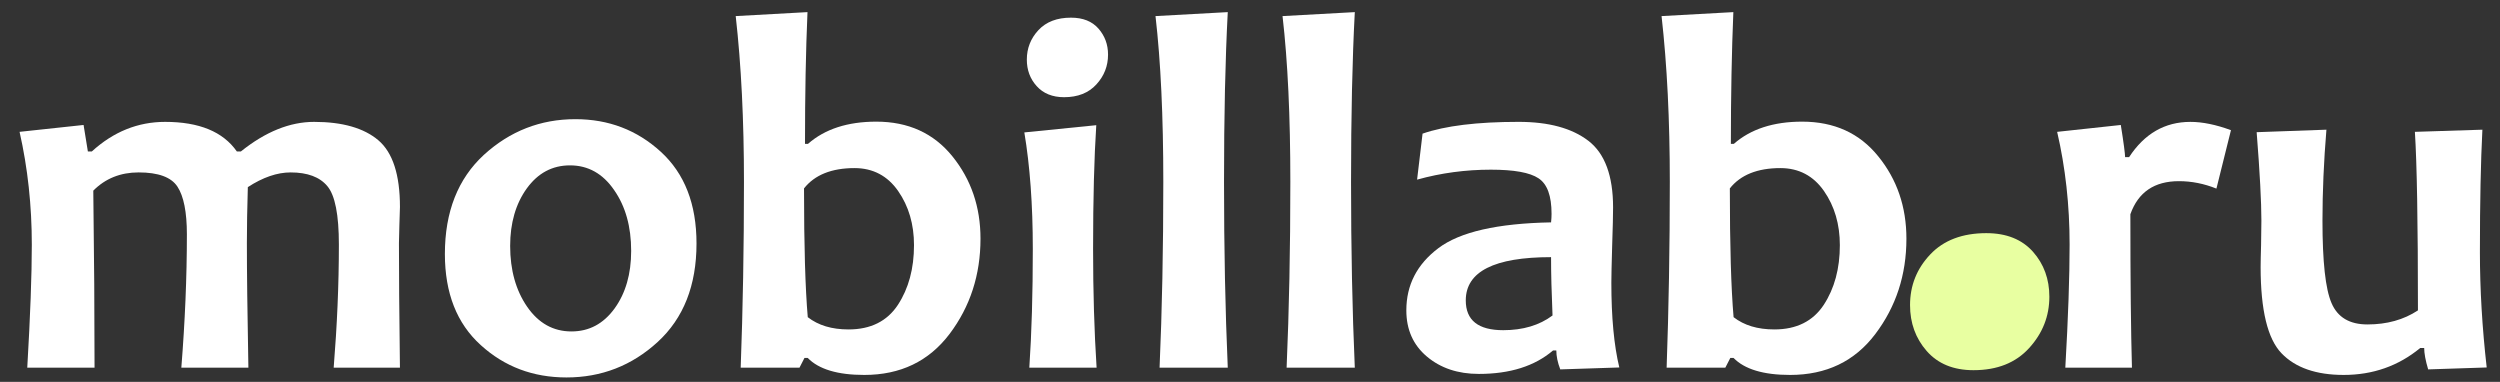 <?xml version="1.0" encoding="utf-8"?>
<!-- Generator: Adobe Illustrator 16.0.2, SVG Export Plug-In . SVG Version: 6.00 Build 0)  -->
<!DOCTYPE svg PUBLIC "-//W3C//DTD SVG 1.0//EN" "http://www.w3.org/TR/2001/REC-SVG-20010904/DTD/svg10.dtd">
<svg version="1.0" id="Layer_1" xmlns="http://www.w3.org/2000/svg" xmlns:xlink="http://www.w3.org/1999/xlink" x="0px" y="0px"
	 width="206.222px" height="31.5px" viewBox="0 0 206.222 31.5" enable-background="new 0 0 206.222 31.5" xml:space="preserve">
<rect x="0" y="0" width="206.222" height="31.5" fill="#333333" stroke="none"/>
<g>
	<path fill="#FFFFFF" d="M32.99,30.33h-5.465c0.281-3.477,0.429-6.861,0.429-10.146c0-2.465-0.313-4.072-0.954-4.833
		c-0.626-0.75-1.637-1.128-3.025-1.128c-1.113,0-2.29,0.404-3.532,1.213c-0.052,1.724-0.078,3.262-0.078,4.624
		c0,2.3,0.039,5.718,0.124,10.27h-5.531c0.3-3.768,0.458-7.433,0.458-10.996c0-1.839-0.263-3.15-0.777-3.934
		c-0.514-0.787-1.583-1.177-3.206-1.177c-1.496,0-2.745,0.502-3.737,1.504c0.072,5.446,0.103,10.316,0.103,14.603h-5.55
		c0.251-4.287,0.375-7.671,0.375-10.146c0-3.217-0.334-6.323-1.01-9.308l5.28-0.567l0.354,2.184h0.327
		c1.789-1.629,3.799-2.439,6.046-2.439c2.804,0,4.778,0.81,5.915,2.439h0.336c2.031-1.629,4.044-2.439,6.037-2.439
		c2.341,0,4.106,0.507,5.297,1.515c1.191,1.01,1.785,2.848,1.785,5.503c0,0.257-0.021,0.753-0.047,1.497
		c-0.022,0.733-0.036,1.228-0.036,1.492C32.908,22.359,32.931,25.778,32.99,30.33z"/>
	<path fill="#FFFFFF" d="M57.454,20.082c0,3.464-1.069,6.171-3.205,8.128c-2.126,1.949-4.636,2.925-7.522,2.925
		c-2.753,0-5.115-0.888-7.075-2.673c-1.969-1.782-2.954-4.286-2.954-7.513c0-3.48,1.079-6.207,3.217-8.176
		c2.148-1.959,4.663-2.943,7.549-2.943c2.74,0,5.086,0.897,7.047,2.691C56.472,14.314,57.454,16.833,57.454,20.082z M52.064,20.698
		c0-1.995-0.463-3.671-1.404-5.018c-0.931-1.359-2.146-2.039-3.643-2.039c-1.462,0-2.647,0.64-3.56,1.898
		c-0.913,1.267-1.375,2.85-1.375,4.749c0,1.99,0.471,3.667,1.403,5.017c0.937,1.356,2.154,2.035,3.652,2.035
		c1.46,0,2.638-0.63,3.561-1.898C51.611,24.176,52.064,22.596,52.064,20.698z"/>
	<path fill="#FFFFFF" d="M80.88,19.688c0,2.985-0.849,5.602-2.55,7.858c-1.715,2.26-4.054,3.382-7.039,3.382
		c-2.197,0-3.755-0.469-4.66-1.4h-0.272l-0.411,0.802h-4.849c0.18-4.829,0.27-9.934,0.27-15.323c0-5.074-0.224-9.634-0.681-13.68
		L66.609,1c-0.14,3.204-0.206,6.83-0.206,10.868h0.246c1.388-1.221,3.267-1.833,5.634-1.833c2.635,0,4.728,0.946,6.277,2.858
		C80.103,14.799,80.88,17.065,80.88,19.688z M75.395,20.221c0-1.715-0.433-3.206-1.309-4.465c-0.874-1.252-2.075-1.89-3.597-1.89
		c-1.897,0-3.285,0.563-4.167,1.674c0,4.708,0.104,8.244,0.309,10.623c0.869,0.677,1.987,1.012,3.363,1.012
		c1.825,0,3.186-0.678,4.074-2.029C74.954,23.789,75.395,22.153,75.395,20.221z"/>
	<path fill="#FFFFFF" d="M90.457,30.33h-5.55c0.192-2.848,0.288-6.107,0.288-9.801c0-3.65-0.239-6.86-0.699-9.606l5.934-0.596
		c-0.173,2.667-0.263,6.069-0.263,10.203C90.167,24.068,90.265,27.335,90.457,30.33z M91.401,4.504c0,0.941-0.319,1.759-0.96,2.457
		c-0.638,0.702-1.528,1.057-2.665,1.057c-0.967,0-1.722-0.311-2.262-0.915c-0.547-0.604-0.812-1.332-0.812-2.188
		c0-0.93,0.316-1.74,0.955-2.429c0.642-0.689,1.538-1.029,2.688-1.029c0.979,0,1.735,0.298,2.262,0.897
		C91.134,2.954,91.401,3.667,91.401,4.504z"/>
	<path fill="#FFFFFF" d="M101.277,30.33h-5.625c0.206-4.712,0.308-9.824,0.308-15.323c0-5.365-0.21-9.921-0.644-13.68L101.277,1
		c-0.206,3.889-0.309,8.56-0.309,14.007C100.968,20.529,101.072,25.644,101.277,30.33z"/>
	<path fill="#FFFFFF" d="M111.756,30.33h-5.625c0.206-4.712,0.308-9.824,0.308-15.323c0-5.365-0.21-9.921-0.644-13.68L111.756,1
		c-0.206,3.889-0.31,8.56-0.31,14.007C111.446,20.529,111.55,25.644,111.756,30.33z"/>
	<path fill="#FFFFFF" d="M133.575,30.312l-4.87,0.159c-0.22-0.57-0.326-1.1-0.326-1.56h-0.273c-1.512,1.292-3.548,1.933-6.121,1.933
		c-1.724,0-3.148-0.478-4.28-1.43c-1.138-0.958-1.698-2.228-1.698-3.813c0-2.089,0.875-3.798,2.643-5.13
		c1.771-1.339,4.866-2.046,9.296-2.128c0.026-0.245,0.04-0.477,0.04-0.702c0-1.486-0.353-2.458-1.074-2.933
		c-0.715-0.478-2.026-0.712-3.932-0.712c-2.08,0-4.114,0.271-6.086,0.822l0.451-3.794c1.871-0.65,4.505-0.972,7.922-0.972
		c2.488,0,4.408,0.523,5.765,1.57c1.35,1.042,2.029,2.874,2.029,5.487c0,0.578-0.023,1.624-0.075,3.155
		c-0.044,1.525-0.067,2.542-0.067,3.046C132.918,26.163,133.137,28.5,133.575,30.312z M128.066,26.024
		c-0.081-1.861-0.121-3.463-0.121-4.812c-4.686,0-7.035,1.188-7.035,3.568c0,1.642,1.028,2.457,3.092,2.457
		C125.623,27.237,126.982,26.834,128.066,26.024z"/>
	<path fill="#FFFFFF" d="M157.258,19.688c0,2.985-0.855,5.602-2.56,7.858c-1.701,2.26-4.051,3.382-7.035,3.382
		c-2.197,0-3.754-0.469-4.663-1.4h-0.269l-0.412,0.802h-4.841c0.173-4.829,0.263-9.934,0.263-15.323
		c0-5.074-0.224-9.634-0.681-13.68L142.982,1c-0.134,3.204-0.205,6.83-0.205,10.868h0.245c1.387-1.221,3.266-1.833,5.634-1.833
		c2.642,0,4.734,0.946,6.276,2.858C156.484,14.799,157.258,17.065,157.258,19.688z M151.767,20.221c0-1.715-0.434-3.206-1.309-4.465
		c-0.874-1.252-2.074-1.89-3.597-1.89c-1.896,0-3.288,0.563-4.169,1.674c0,4.708,0.103,8.244,0.309,10.623
		c0.868,0.677,1.986,1.012,3.366,1.012c1.824,0,3.183-0.678,4.073-2.029C151.326,23.789,151.767,22.153,151.767,20.221z"/>
	<path fill="#FFFFFF" d="M184.029,10.737l-1.199,4.82c-1.021-0.411-2.051-0.613-3.091-0.613c-2.029,0-3.358,0.903-4.007,2.727
		c0,5.485,0.045,9.702,0.13,12.659h-5.496c0.238-4.141,0.354-7.522,0.354-10.146c0-3.275-0.347-6.373-1.028-9.308l5.251-0.567
		c0.242,1.508,0.354,2.395,0.354,2.653h0.33c1.267-1.937,2.951-2.908,5.054-2.908C181.674,10.053,182.785,10.28,184.029,10.737z"/>
	<path fill="#FFFFFF" d="M205.125,30.312l-4.829,0.159c-0.219-0.737-0.328-1.329-0.328-1.766h-0.326
		c-1.803,1.486-3.906,2.223-6.318,2.223c-2.262,0-3.977-0.593-5.121-1.783c-1.152-1.19-1.726-3.567-1.726-7.13
		c0-0.425,0.016-1.021,0.037-1.794c0.018-0.764,0.026-1.441,0.026-2.018c0-1.522-0.127-3.961-0.391-7.299l5.755-0.206
		c-0.219,2.636-0.326,5.137-0.326,7.505c0,3.37,0.244,5.639,0.749,6.801c0.501,1.172,1.488,1.759,2.961,1.759
		c1.606,0,2.993-0.385,4.166-1.16c0-7.225-0.085-12.141-0.252-14.727l5.568-0.178c-0.133,2.599-0.205,5.97-0.205,10.104
		C204.565,23.868,204.753,27.04,205.125,30.312z"/>
	<path fill="#E8FFA1" d="M169.049,24.474c0,1.603-0.551,3.012-1.667,4.236c-1.107,1.219-2.637,1.826-4.593,1.826
		c-1.642,0-2.928-0.523-3.857-1.58c-0.922-1.053-1.375-2.314-1.375-3.791c0-1.599,0.548-2.991,1.657-4.167
		c1.105-1.177,2.656-1.766,4.633-1.766c1.671,0,2.946,0.519,3.855,1.539C168.601,21.79,169.049,23.027,169.049,24.474z"/>
</g>
</svg>
